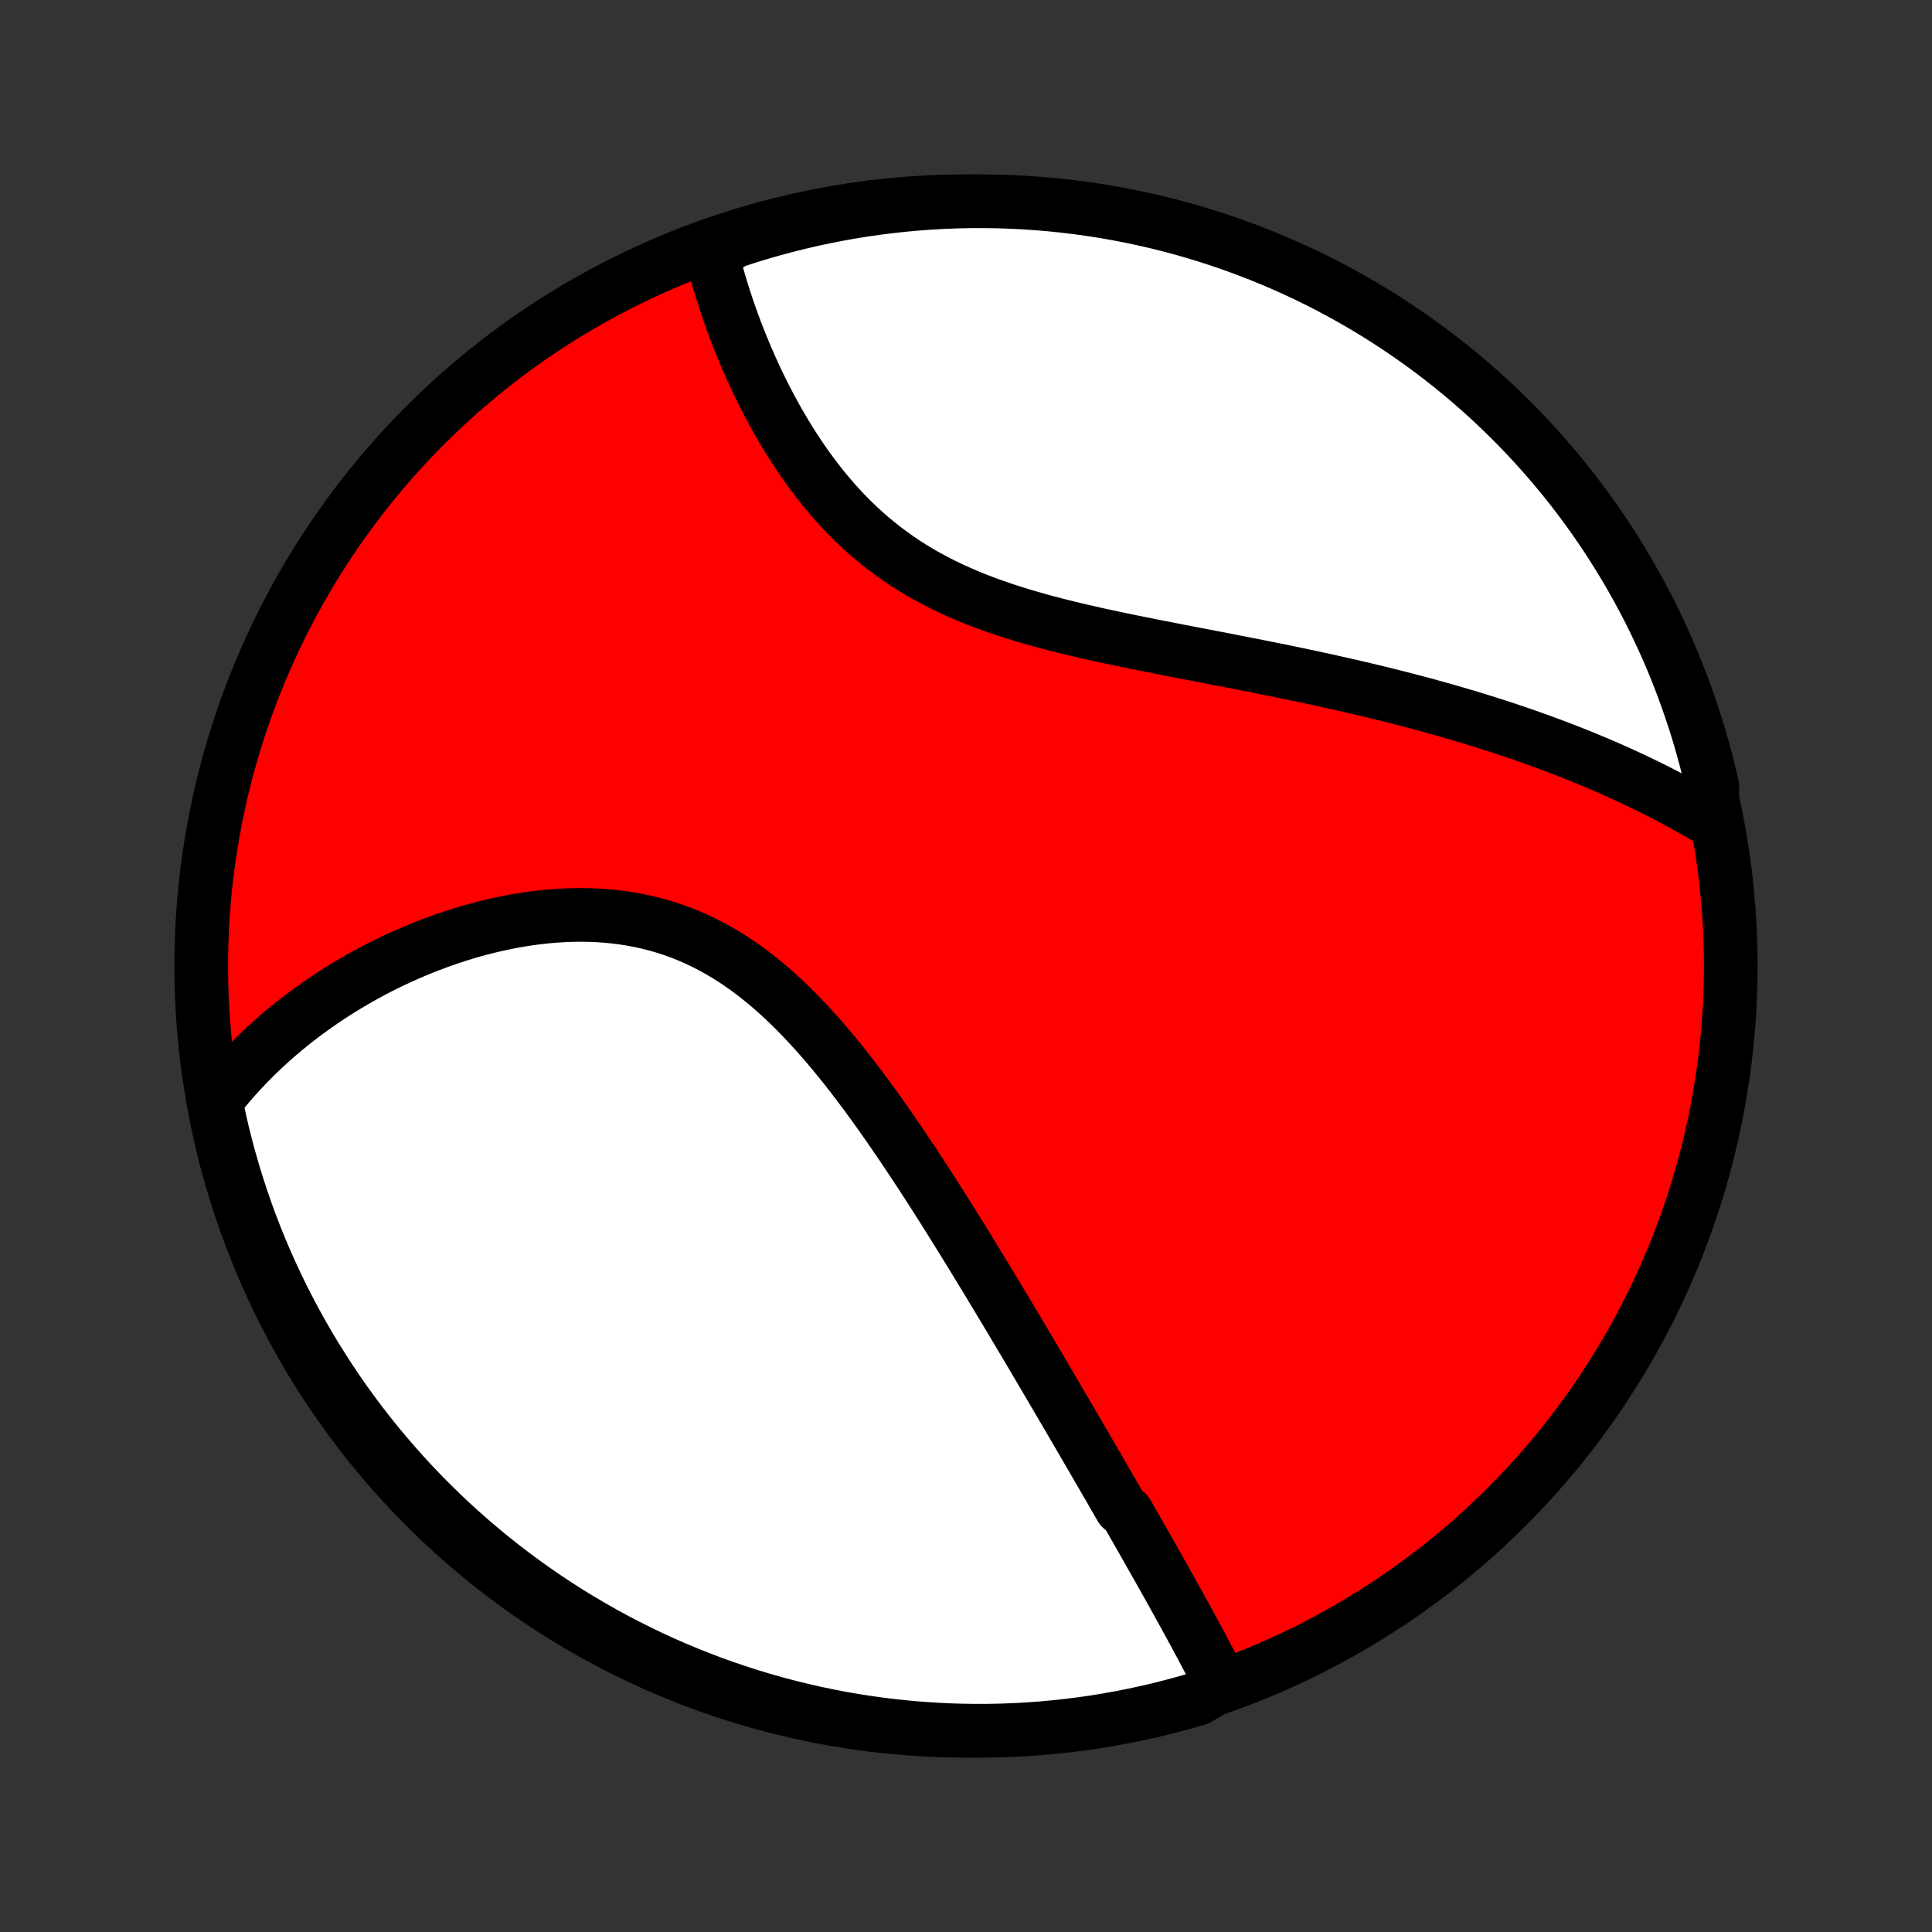 <?xml version="1.0" encoding="utf-8" standalone="no"?>
<!DOCTYPE svg PUBLIC "-//W3C//DTD SVG 1.1//EN"
  "http://www.w3.org/Graphics/SVG/1.1/DTD/svg11.dtd">
<!-- Created with matplotlib (http://matplotlib.org/) -->
<svg height="72pt" version="1.1" viewBox="0 0 72 72" width="72pt" xmlns="http://www.w3.org/2000/svg" xmlns:xlink="http://www.w3.org/1999/xlink">
 <rect x="0" y="0" width="72" height="72" fill="#333333" stroke="none"/>
 <defs>
  <style type="text/css">
*{stroke-linecap:butt;stroke-linejoin:round;}
  </style>
 </defs>
 <g id="figure_1">
  <g id="patch_1">
   <path d="
M0 72
L72 72
L72 0
L0 0
z
" style="fill:none;"/>
  </g>
  <g id="axes_1">
   <g id="PatchCollection_1">
    <defs>
     <path d="
M36 -7.5
C43.558 -7.5 50.808 -10.503 56.153 -15.848
C61.497 -21.192 64.5 -28.442 64.5 -36
C64.5 -43.558 61.497 -50.808 56.153 -56.153
C50.808 -61.497 43.558 -64.5 36 -64.5
C28.442 -64.5 21.192 -61.497 15.848 -56.153
C10.503 -50.808 7.5 -43.558 7.5 -36
C7.5 -28.442 10.503 -21.192 15.848 -15.848
C21.192 -10.503 28.442 -7.5 36 -7.5
z
" id="C0_0_a811fe30f3"/>
     <path d="
M45.516 -9.215
L45.423 -9.401
L45.328 -9.587
L45.233 -9.773
L45.137 -9.959
L45.04 -10.145
L44.943 -10.331
L44.844 -10.517
L44.745 -10.703
L44.645 -10.889
L44.545 -11.075
L44.444 -11.261
L44.343 -11.448
L44.241 -11.634
L44.139 -11.82
L44.036 -12.007
L43.933 -12.194
L43.829 -12.381
L43.725 -12.568
L43.621 -12.755
L43.516 -12.943
L43.41 -13.13
L43.305 -13.319
L43.199 -13.507
L43.092 -13.696
L42.985 -13.885
L42.877 -14.075
L42.77 -14.265
L42.661 -14.455
L42.553 -14.646
L42.444 -14.838
L42.334 -15.03
L42.224 -15.222
L42.114 -15.415
L42.003 -15.609
L41.78 -15.803
L41.667 -15.999
L41.554 -16.195
L41.441 -16.391
L41.327 -16.588
L41.212 -16.787
L41.097 -16.986
L40.981 -17.186
L40.865 -17.387
L40.748 -17.588
L40.63 -17.791
L40.511 -17.995
L40.392 -18.2
L40.272 -18.406
L40.151 -18.613
L40.03 -18.821
L39.908 -19.031
L39.785 -19.241
L39.661 -19.453
L39.536 -19.667
L39.41 -19.881
L39.284 -20.097
L39.156 -20.315
L39.027 -20.533
L38.898 -20.754
L38.767 -20.975
L38.635 -21.199
L38.503 -21.424
L38.369 -21.65
L38.234 -21.878
L38.097 -22.108
L37.96 -22.339
L37.821 -22.572
L37.681 -22.807
L37.54 -23.043
L37.397 -23.281
L37.253 -23.521
L37.108 -23.763
L36.961 -24.006
L36.813 -24.252
L36.663 -24.499
L36.511 -24.748
L36.358 -24.998
L36.204 -25.251
L36.048 -25.505
L35.89 -25.761
L35.73 -26.018
L35.569 -26.278
L35.406 -26.538
L35.241 -26.801
L35.074 -27.065
L34.905 -27.331
L34.734 -27.598
L34.562 -27.866
L34.387 -28.136
L34.21 -28.407
L34.031 -28.678
L33.849 -28.951
L33.666 -29.225
L33.48 -29.499
L33.292 -29.774
L33.102 -30.049
L32.909 -30.324
L32.714 -30.599
L32.516 -30.874
L32.315 -31.149
L32.112 -31.422
L31.905 -31.695
L31.697 -31.967
L31.485 -32.236
L31.27 -32.504
L31.052 -32.77
L30.831 -33.033
L30.607 -33.293
L30.379 -33.55
L30.148 -33.803
L29.914 -34.052
L29.676 -34.297
L29.435 -34.536
L29.189 -34.77
L28.941 -34.998
L28.688 -35.219
L28.431 -35.434
L28.171 -35.642
L27.907 -35.842
L27.638 -36.035
L27.366 -36.219
L27.09 -36.394
L26.811 -36.56
L26.527 -36.717
L26.241 -36.865
L25.95 -37.003
L25.657 -37.13
L25.36 -37.249
L25.06 -37.357
L24.758 -37.455
L24.453 -37.542
L24.146 -37.62
L23.837 -37.688
L23.526 -37.747
L23.214 -37.796
L22.9 -37.835
L22.586 -37.865
L22.271 -37.887
L21.956 -37.899
L21.641 -37.904
L21.327 -37.9
L21.013 -37.888
L20.699 -37.869
L20.387 -37.843
L20.076 -37.809
L19.767 -37.77
L19.459 -37.723
L19.154 -37.671
L18.85 -37.612
L18.549 -37.548
L18.25 -37.479
L17.954 -37.405
L17.661 -37.326
L17.37 -37.242
L17.083 -37.154
L16.799 -37.061
L16.518 -36.965
L16.24 -36.864
L15.965 -36.761
L15.694 -36.653
L15.427 -36.542
L15.163 -36.428
L14.902 -36.312
L14.645 -36.192
L14.392 -36.069
L14.142 -35.944
L13.896 -35.816
L13.654 -35.686
L13.415 -35.553
L13.18 -35.418
L12.948 -35.281
L12.72 -35.142
L12.496 -35.001
L12.275 -34.858
L12.058 -34.712
L11.845 -34.565
L11.635 -34.417
L11.428 -34.266
L11.225 -34.114
L11.026 -33.96
L10.83 -33.804
L10.637 -33.647
L10.447 -33.488
L10.261 -33.328
L10.079 -33.166
L9.899 -33.002
L9.723 -32.837
L9.55 -32.67
L9.381 -32.502
L9.214 -32.332
L9.051 -32.16
L8.891 -31.988
L8.733 -31.813
L8.579 -31.637
L8.429 -31.459
L8.281 -31.28
L8.136 -31.099
L7.994 -30.916
L8.088 -30.732
L8.192 -30.243
L8.305 -29.757
L8.427 -29.272
L8.557 -28.79
L8.695 -28.31
L8.842 -27.832
L8.997 -27.357
L9.16 -26.884
L9.332 -26.414
L9.511 -25.947
L9.699 -25.483
L9.894 -25.023
L10.098 -24.565
L10.309 -24.112
L10.529 -23.661
L10.756 -23.215
L10.99 -22.772
L11.233 -22.334
L11.482 -21.899
L11.74 -21.469
L12.005 -21.044
L12.277 -20.622
L12.556 -20.206
L12.842 -19.794
L13.136 -19.388
L13.436 -18.986
L13.743 -18.59
L14.057 -18.198
L14.378 -17.813
L14.706 -17.433
L15.039 -17.058
L15.38 -16.689
L15.726 -16.326
L16.079 -15.97
L16.438 -15.619
L16.802 -15.274
L17.173 -14.936
L17.549 -14.604
L17.931 -14.279
L18.318 -13.96
L18.711 -13.648
L19.109 -13.343
L19.512 -13.045
L19.921 -12.753
L20.334 -12.469
L20.752 -12.192
L21.174 -11.922
L21.601 -11.66
L22.033 -11.405
L22.468 -11.157
L22.908 -10.917
L23.352 -10.685
L23.8 -10.46
L24.251 -10.243
L24.706 -10.034
L25.164 -9.833
L25.626 -9.64
L26.091 -9.455
L26.559 -9.278
L27.029 -9.109
L27.503 -8.949
L27.979 -8.796
L28.458 -8.652
L28.938 -8.516
L29.421 -8.389
L29.906 -8.27
L30.393 -8.159
L30.882 -8.057
L31.372 -7.963
L31.863 -7.878
L32.356 -7.802
L32.85 -7.734
L33.345 -7.675
L33.84 -7.624
L34.337 -7.582
L34.833 -7.549
L35.331 -7.524
L35.828 -7.508
L36.325 -7.501
L36.823 -7.502
L37.32 -7.512
L37.816 -7.531
L38.312 -7.558
L38.808 -7.594
L39.302 -7.639
L39.796 -7.692
L40.288 -7.754
L40.779 -7.824
L41.269 -7.904
L41.757 -7.991
L42.243 -8.088
L42.728 -8.192
L43.21 -8.305
L43.69 -8.427
L44.168 -8.557
L44.643 -8.695
z
" id="C0_1_83e567079f"/>
     <path d="
M63.813 -41.39
L63.614 -41.51
L63.414 -41.627
L63.213 -41.743
L63.011 -41.858
L62.809 -41.971
L62.605 -42.082
L62.4 -42.193
L62.195 -42.301
L61.989 -42.409
L61.781 -42.515
L61.573 -42.62
L61.363 -42.723
L61.153 -42.825
L60.941 -42.926
L60.728 -43.026
L60.514 -43.125
L60.299 -43.223
L60.083 -43.319
L59.865 -43.415
L59.647 -43.51
L59.426 -43.603
L59.205 -43.695
L58.982 -43.787
L58.758 -43.877
L58.532 -43.967
L58.305 -44.056
L58.077 -44.144
L57.846 -44.23
L57.614 -44.316
L57.381 -44.402
L57.146 -44.486
L56.909 -44.57
L56.67 -44.653
L56.43 -44.735
L56.188 -44.816
L55.943 -44.897
L55.697 -44.977
L55.449 -45.056
L55.199 -45.134
L54.947 -45.212
L54.693 -45.289
L54.436 -45.365
L54.178 -45.441
L53.917 -45.516
L53.654 -45.59
L53.389 -45.664
L53.121 -45.738
L52.851 -45.81
L52.579 -45.882
L52.304 -45.954
L52.026 -46.025
L51.747 -46.095
L51.464 -46.165
L51.179 -46.234
L50.892 -46.303
L50.602 -46.371
L50.309 -46.439
L50.014 -46.506
L49.716 -46.573
L49.415 -46.64
L49.112 -46.706
L48.806 -46.772
L48.498 -46.837
L48.187 -46.902
L47.873 -46.967
L47.557 -47.032
L47.238 -47.096
L46.916 -47.16
L46.593 -47.224
L46.266 -47.288
L45.938 -47.352
L45.607 -47.417
L45.274 -47.481
L44.939 -47.545
L44.602 -47.61
L44.263 -47.675
L43.922 -47.741
L43.58 -47.808
L43.236 -47.875
L42.891 -47.943
L42.545 -48.012
L42.198 -48.082
L41.85 -48.154
L41.501 -48.227
L41.153 -48.301
L40.804 -48.378
L40.456 -48.457
L40.108 -48.538
L39.76 -48.622
L39.414 -48.708
L39.069 -48.798
L38.726 -48.891
L38.385 -48.988
L38.046 -49.088
L37.709 -49.193
L37.376 -49.301
L37.046 -49.415
L36.719 -49.534
L36.396 -49.657
L36.078 -49.786
L35.764 -49.921
L35.455 -50.061
L35.151 -50.207
L34.852 -50.36
L34.558 -50.518
L34.27 -50.682
L33.988 -50.852
L33.712 -51.029
L33.442 -51.212
L33.179 -51.4
L32.921 -51.594
L32.67 -51.794
L32.425 -51.998
L32.186 -52.209
L31.954 -52.423
L31.727 -52.643
L31.507 -52.866
L31.293 -53.094
L31.085 -53.325
L30.883 -53.559
L30.686 -53.797
L30.496 -54.036
L30.31 -54.279
L30.131 -54.523
L29.956 -54.768
L29.787 -55.016
L29.623 -55.264
L29.464 -55.513
L29.31 -55.762
L29.16 -56.012
L29.015 -56.261
L28.875 -56.511
L28.739 -56.76
L28.608 -57.009
L28.48 -57.257
L28.357 -57.504
L28.238 -57.75
L28.123 -57.994
L28.011 -58.238
L27.904 -58.48
L27.8 -58.72
L27.7 -58.959
L27.603 -59.196
L27.509 -59.431
L27.419 -59.664
L27.333 -59.896
L27.249 -60.126
L27.169 -60.353
L27.092 -60.579
L27.018 -60.803
L26.947 -61.024
L26.879 -61.244
L26.813 -61.461
L26.751 -61.676
L26.691 -61.89
L26.634 -62.101
L26.58 -62.31
L26.529 -62.517
L26.906 -62.722
L27.378 -63.01
L27.854 -63.165
L28.332 -63.311
L28.812 -63.449
L29.294 -63.579
L29.779 -63.7
L30.265 -63.813
L30.753 -63.917
L31.243 -64.013
L31.734 -64.1
L32.227 -64.179
L32.72 -64.249
L33.215 -64.311
L33.71 -64.364
L34.206 -64.408
L34.703 -64.444
L35.2 -64.471
L35.697 -64.489
L36.195 -64.498
L36.692 -64.499
L37.189 -64.492
L37.686 -64.475
L38.182 -64.45
L38.678 -64.416
L39.173 -64.374
L39.666 -64.323
L40.159 -64.263
L40.651 -64.195
L41.141 -64.118
L41.629 -64.032
L42.116 -63.939
L42.601 -63.836
L43.084 -63.725
L43.564 -63.606
L44.043 -63.478
L44.519 -63.342
L44.992 -63.197
L45.463 -63.044
L45.93 -62.883
L46.395 -62.714
L46.857 -62.537
L47.315 -62.351
L47.77 -62.158
L48.221 -61.956
L48.668 -61.747
L49.112 -61.53
L49.552 -61.305
L49.987 -61.072
L50.418 -60.832
L50.845 -60.584
L51.267 -60.328
L51.685 -60.066
L52.098 -59.795
L52.506 -59.518
L52.909 -59.234
L53.307 -58.942
L53.699 -58.643
L54.087 -58.338
L54.468 -58.026
L54.844 -57.707
L55.215 -57.381
L55.579 -57.049
L55.937 -56.71
L56.29 -56.365
L56.636 -56.014
L56.976 -55.657
L57.309 -55.294
L57.636 -54.925
L57.957 -54.55
L58.271 -54.17
L58.578 -53.784
L58.878 -53.392
L59.171 -52.996
L59.457 -52.594
L59.736 -52.187
L60.008 -51.775
L60.272 -51.358
L60.529 -50.937
L60.779 -50.511
L61.02 -50.081
L61.255 -49.646
L61.481 -49.208
L61.7 -48.765
L61.911 -48.318
L62.115 -47.868
L62.31 -47.414
L62.497 -46.956
L62.676 -46.495
L62.847 -46.031
L63.01 -45.564
L63.165 -45.094
L63.311 -44.622
L63.449 -44.146
L63.579 -43.668
L63.7 -43.188
L63.813 -42.706
z
" id="C0_2_1a2d0f46a5"/>
    </defs>
    <g clip-path="url(#p1bffca34e9)">
     <use style="fill:#ff0000;stroke:#000000;stroke-width:2.0;" x="0.0" xlink:href="#C0_0_a811fe30f3" y="72.0"/>
    </g>
    <g clip-path="url(#p1bffca34e9)">
     <use style="fill:#ffffff;stroke:#000000;stroke-width:2.0;" x="0.0" xlink:href="#C0_1_83e567079f" y="72.0"/>
    </g>
    <g clip-path="url(#p1bffca34e9)">
     <use style="fill:#ffffff;stroke:#000000;stroke-width:2.0;" x="0.0" xlink:href="#C0_2_1a2d0f46a5" y="72.0"/>
    </g>
   </g>
  </g>
 </g>
 <defs>
  <clipPath id="p1bffca34e9">
   <rect height="72.0" width="72.0" x="0.0" y="0.0"/>
  </clipPath>
 </defs>
</svg>
